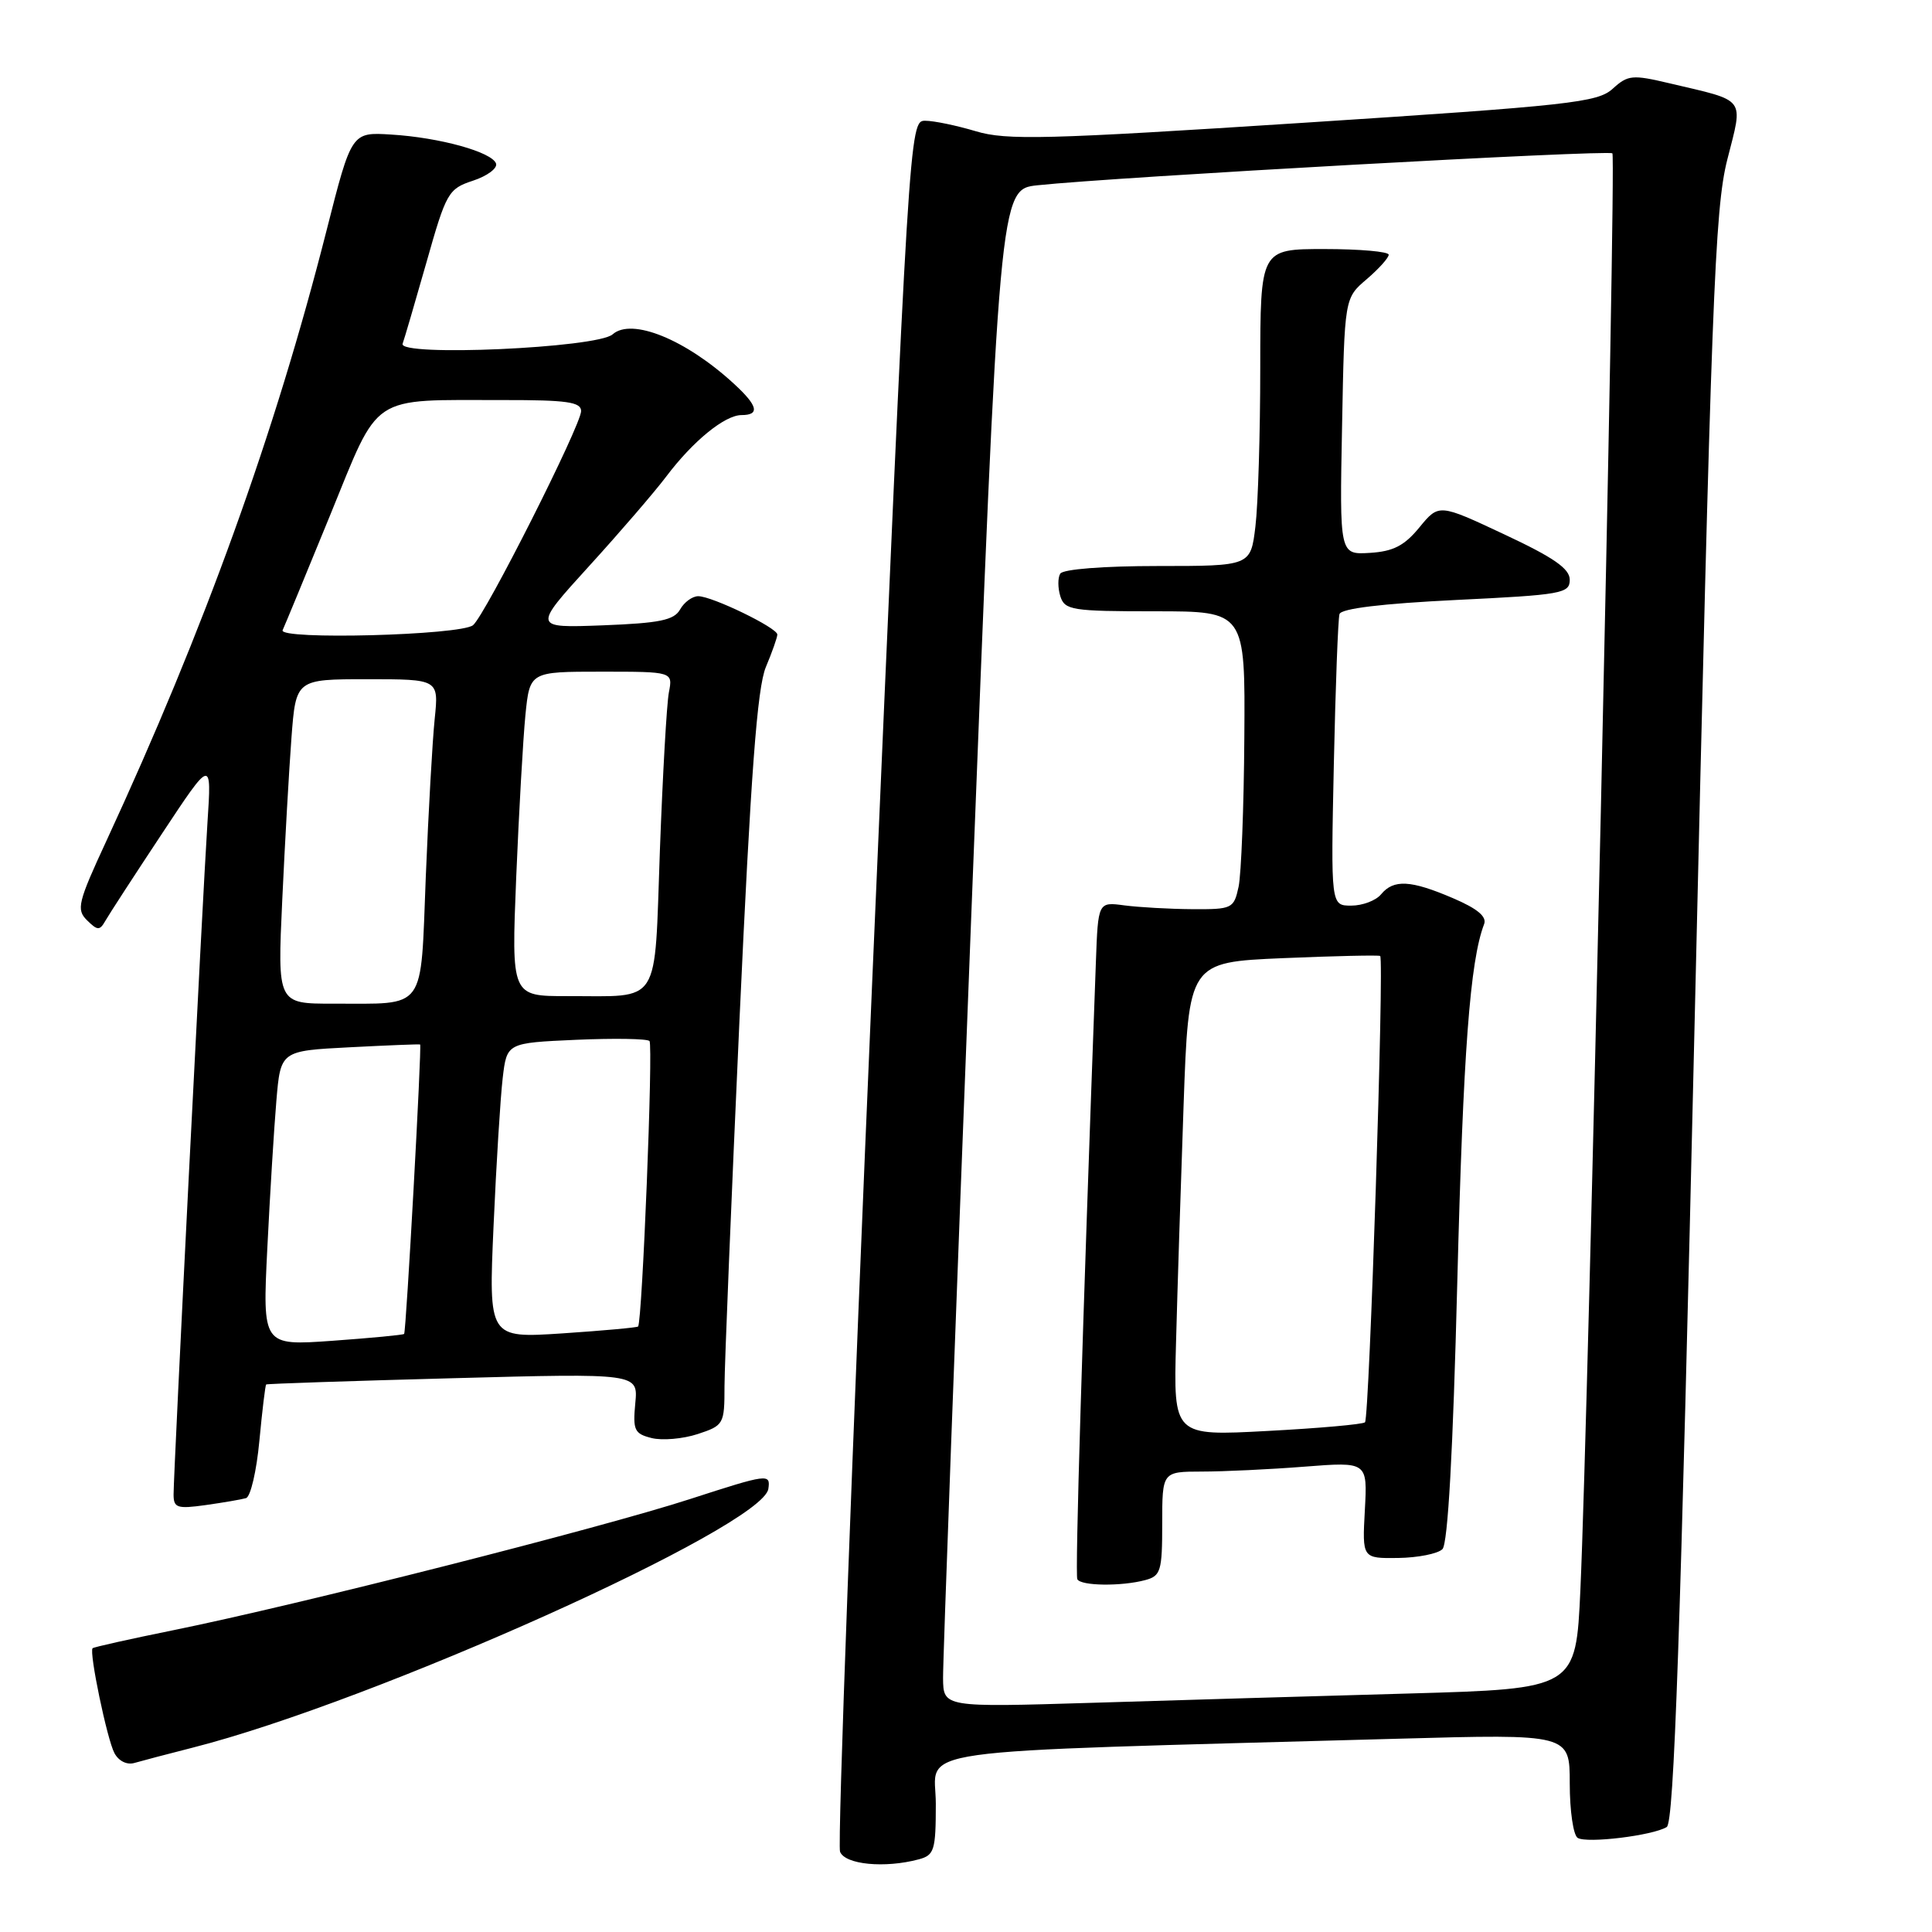 <?xml version="1.0" encoding="UTF-8" standalone="no"?>
<!DOCTYPE svg PUBLIC "-//W3C//DTD SVG 1.1//EN" "http://www.w3.org/Graphics/SVG/1.1/DTD/svg11.dtd" >
<svg xmlns="http://www.w3.org/2000/svg" xmlns:xlink="http://www.w3.org/1999/xlink" version="1.1" viewBox="0 0 256 256">
 <g >
 <path fill="currentColor"
d=" M 121.75 246.37 C 123.80 245.82 124.00 245.17 124.00 239.01 C 124.00 231.44 118.28 232.25 185.25 230.39 C 208.00 229.76 208.00 229.76 208.00 236.32 C 208.00 239.93 208.47 243.17 209.05 243.53 C 210.27 244.29 219.02 243.22 220.85 242.09 C 221.82 241.50 222.66 216.94 224.56 134.91 C 226.76 39.71 227.21 27.73 228.87 21.17 C 231.00 12.76 231.53 13.47 221.19 11.03 C 216.29 9.87 215.70 9.93 213.69 11.76 C 211.69 13.58 208.06 13.98 172.71 16.27 C 138.57 18.48 133.37 18.61 129.30 17.39 C 126.76 16.63 123.74 16.00 122.59 16.00 C 120.50 16.00 120.47 16.50 115.58 129.86 C 112.89 192.48 110.96 244.46 111.31 245.36 C 111.96 247.07 117.25 247.58 121.75 246.37 Z  M 25.50 231.58 C 49.53 225.48 101.07 202.31 101.81 197.28 C 102.11 195.24 101.78 195.28 91.41 198.64 C 79.63 202.46 39.51 212.65 23.02 216.00 C 17.25 217.17 12.41 218.25 12.27 218.40 C 11.78 218.89 14.19 230.48 15.16 232.29 C 15.72 233.35 16.82 233.89 17.81 233.60 C 18.74 233.33 22.20 232.42 25.50 231.58 Z  M 32.60 198.51 C 33.20 198.33 34.00 194.90 34.37 190.90 C 34.75 186.89 35.15 183.54 35.27 183.45 C 35.40 183.35 46.54 182.98 60.03 182.62 C 84.56 181.96 84.56 181.96 84.18 185.93 C 83.84 189.50 84.06 189.98 86.35 190.55 C 87.75 190.90 90.49 190.66 92.45 190.02 C 95.91 188.88 96.00 188.71 96.00 183.67 C 96.01 180.83 96.90 159.04 97.98 135.26 C 99.49 102.43 100.33 91.15 101.48 88.39 C 102.32 86.39 103.00 84.45 103.00 84.08 C 103.00 83.19 94.36 79.00 92.52 79.00 C 91.74 79.00 90.66 79.79 90.12 80.75 C 89.32 82.18 87.42 82.57 79.87 82.86 C 70.60 83.21 70.60 83.21 78.05 75.02 C 82.15 70.52 86.74 65.18 88.26 63.17 C 91.81 58.45 96.03 55.01 98.25 55.00 C 100.72 55.00 100.43 53.77 97.25 50.85 C 90.87 44.98 83.71 42.07 81.18 44.30 C 79.13 46.12 52.68 47.29 53.35 45.54 C 53.56 44.97 54.98 40.13 56.50 34.79 C 59.13 25.49 59.40 25.02 62.68 23.94 C 64.56 23.32 65.93 22.30 65.73 21.68 C 65.22 20.15 58.27 18.22 51.83 17.83 C 46.58 17.50 46.58 17.50 43.28 30.50 C 36.44 57.42 27.09 83.34 14.09 111.44 C 10.32 119.58 10.09 120.52 11.53 121.94 C 12.93 123.32 13.21 123.33 13.97 122.00 C 14.44 121.17 17.80 116.00 21.44 110.50 C 28.05 100.50 28.05 100.50 27.49 109.00 C 26.85 118.83 23.00 195.03 23.00 198.02 C 23.00 199.80 23.47 199.96 27.25 199.43 C 29.59 199.10 31.99 198.69 32.60 198.51 Z  M 124.96 222.37 C 124.93 220.24 126.61 174.98 128.68 121.79 C 132.44 25.09 132.44 25.09 137.47 24.55 C 147.77 23.45 213.15 19.82 213.65 20.32 C 214.19 20.86 210.48 187.09 209.41 210.64 C 208.81 223.77 208.81 223.77 186.65 224.40 C 174.47 224.74 155.61 225.29 144.75 225.63 C 125.00 226.23 125.00 226.23 124.96 222.37 Z  M 151.75 209.37 C 153.81 208.82 154.00 208.18 154.00 201.88 C 154.00 195.00 154.00 195.00 159.25 194.99 C 162.14 194.99 168.26 194.70 172.85 194.34 C 181.20 193.69 181.20 193.69 180.85 200.09 C 180.50 206.50 180.50 206.50 185.26 206.44 C 187.88 206.40 190.52 205.88 191.13 205.27 C 191.85 204.55 192.53 192.39 193.10 169.83 C 193.88 139.41 194.78 127.34 196.65 122.46 C 197.04 121.46 195.77 120.40 192.52 119.01 C 186.92 116.61 184.67 116.49 183.00 118.50 C 182.32 119.33 180.54 120.00 179.05 120.00 C 176.34 120.00 176.34 120.00 176.74 101.25 C 176.96 90.94 177.30 81.99 177.49 81.37 C 177.72 80.63 183.15 79.98 192.92 79.50 C 206.96 78.82 208.00 78.64 208.00 76.82 C 208.00 75.35 205.87 73.87 199.33 70.81 C 190.66 66.74 190.66 66.74 188.08 69.88 C 186.08 72.32 184.61 73.07 181.50 73.26 C 177.50 73.50 177.50 73.50 177.83 56.50 C 178.15 39.50 178.15 39.50 181.09 37.00 C 182.70 35.62 184.01 34.16 184.01 33.75 C 184.00 33.34 180.18 33.00 175.50 33.00 C 167.00 33.00 167.00 33.00 166.99 48.75 C 166.99 57.41 166.70 66.86 166.35 69.75 C 165.72 75.00 165.72 75.00 153.42 75.00 C 146.22 75.00 140.86 75.42 140.49 76.01 C 140.15 76.56 140.16 77.91 140.50 79.01 C 141.09 80.85 142.03 81.00 153.07 81.00 C 165.00 81.00 165.00 81.00 164.88 97.75 C 164.82 106.96 164.47 115.85 164.12 117.50 C 163.49 120.40 163.28 120.50 157.98 120.47 C 154.97 120.45 150.93 120.22 149.00 119.97 C 145.50 119.50 145.50 119.50 145.21 127.50 C 143.40 176.82 142.44 208.64 142.75 209.25 C 143.19 210.15 148.59 210.22 151.75 209.37 Z  M 35.42 165.41 C 35.77 158.31 36.31 149.52 36.62 145.87 C 37.18 139.24 37.18 139.24 46.34 138.77 C 51.38 138.51 55.58 138.34 55.67 138.40 C 55.91 138.55 53.82 176.44 53.55 176.75 C 53.43 176.89 49.16 177.29 44.06 177.66 C 34.78 178.32 34.78 178.32 35.42 165.41 Z  M 65.40 162.41 C 65.76 154.21 66.31 145.41 66.61 142.85 C 67.16 138.19 67.16 138.19 76.33 137.78 C 81.37 137.56 85.75 137.63 86.06 137.94 C 86.57 138.45 85.10 175.16 84.55 175.77 C 84.41 175.91 79.90 176.32 74.52 176.68 C 64.74 177.32 64.74 177.32 65.40 162.41 Z  M 37.40 119.25 C 37.75 111.69 38.30 102.01 38.62 97.75 C 39.21 90.00 39.21 90.00 48.68 90.00 C 58.14 90.00 58.14 90.00 57.60 95.25 C 57.30 98.14 56.77 107.55 56.42 116.16 C 55.70 134.24 56.63 132.96 44.13 132.99 C 36.76 133.00 36.76 133.00 37.40 119.25 Z  M 68.40 116.25 C 68.76 107.59 69.31 97.91 69.62 94.75 C 70.20 89.00 70.20 89.00 79.68 89.00 C 89.16 89.00 89.16 89.00 88.63 91.75 C 88.34 93.26 87.81 102.67 87.44 112.66 C 86.68 133.61 87.73 131.96 75.13 131.99 C 67.76 132.00 67.76 132.00 68.40 116.25 Z  M 37.45 83.50 C 37.71 82.95 40.53 76.13 43.71 68.35 C 50.42 51.94 48.79 53.03 66.75 53.01 C 75.12 53.00 77.00 53.27 77.00 54.47 C 77.00 56.33 64.29 81.52 62.68 82.84 C 61.06 84.18 36.83 84.82 37.45 83.50 Z  M 155.83 177.89 C 156.01 171.08 156.46 156.95 156.83 146.50 C 157.50 127.50 157.50 127.50 170.00 126.96 C 176.88 126.67 182.67 126.54 182.88 126.67 C 183.43 127.03 181.45 187.88 180.87 188.46 C 180.61 188.73 174.78 189.25 167.94 189.61 C 155.49 190.28 155.49 190.28 155.83 177.89 Z "/>
</g>
</svg>